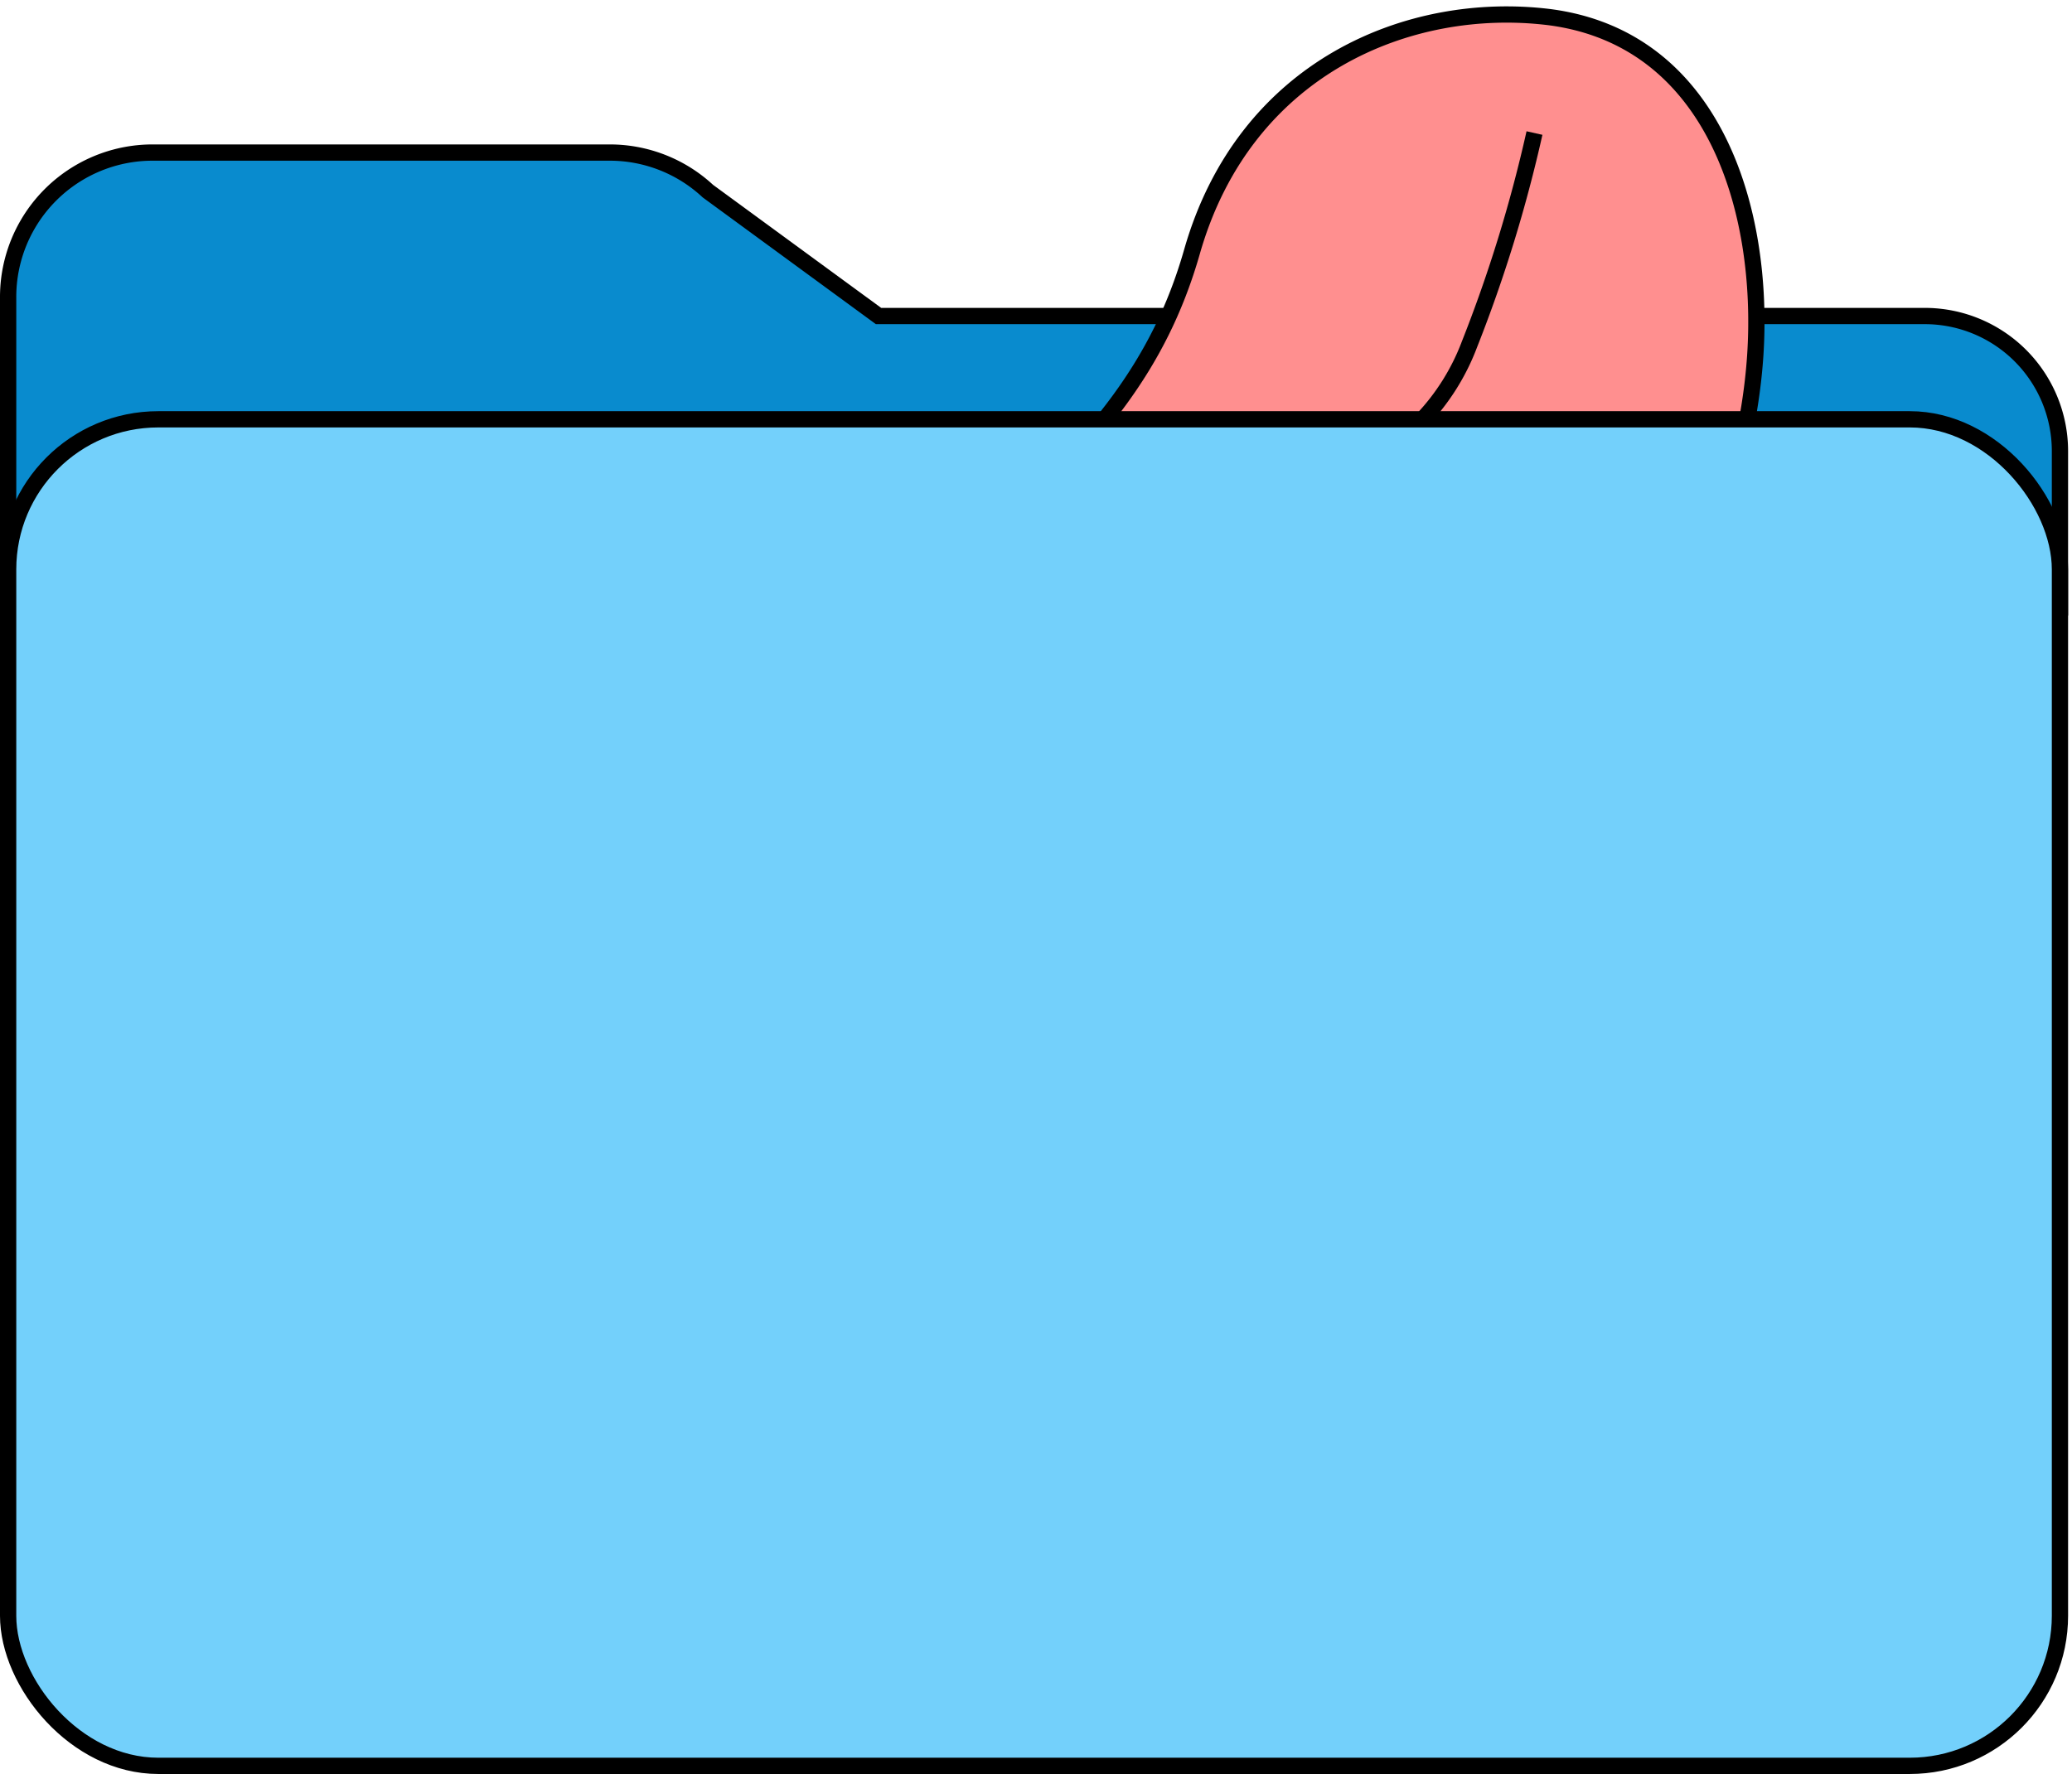 <svg xmlns="http://www.w3.org/2000/svg" viewBox="0 0 127.36 109.07"><defs><style>.cls-1{fill:#098bce;}.cls-1,.cls-2,.cls-3{stroke:#000;stroke-miterlimit:10;}.cls-2{fill:#ff8f8f;}.cls-3{fill:#73d0fb;}.cls-4{fill:none;}</style></defs><g id="Layer_2" data-name="Layer 2"><g id="레이어_1" data-name="레이어 1"><path class="cls-1" d="M118.31,19.43H54L43.51,11.75h0a8.85,8.85,0,0,0-6-2.37H9.37A8.88,8.88,0,0,0,.5,18.27V37.34H126.62v-9.6A8.31,8.31,0,0,0,118.31,19.43Z"/><path class="cls-2" d="M95.21,1.05C86.61,0,76.51,4.13,73.27,15.47c-2.06,7.21-6,11.5-11.46,16.82-6,5.82,3.17,15,9.16,9.16a26.83,26.83,0,0,0,3.76-4.64A5.92,5.92,0,0,0,82,36.54a7.46,7.46,0,0,0,4.47,2.88c.13,5.41,6.44,9.08,11,4.78a34.15,34.15,0,0,0,10.42-22.33C108.48,13,105.41,2.36,95.21,1.05Z"/><rect class="cls-3" x="0.5" y="25.78" width="126.12" height="82.79" rx="9.23"/><path class="cls-2" d="M94.32,8.18a87.1,87.1,0,0,1-4,13,13.83,13.83,0,0,1-2.92,4.65"/><rect class="cls-4" x="0.36" width="127" height="109"/></g></g></svg>